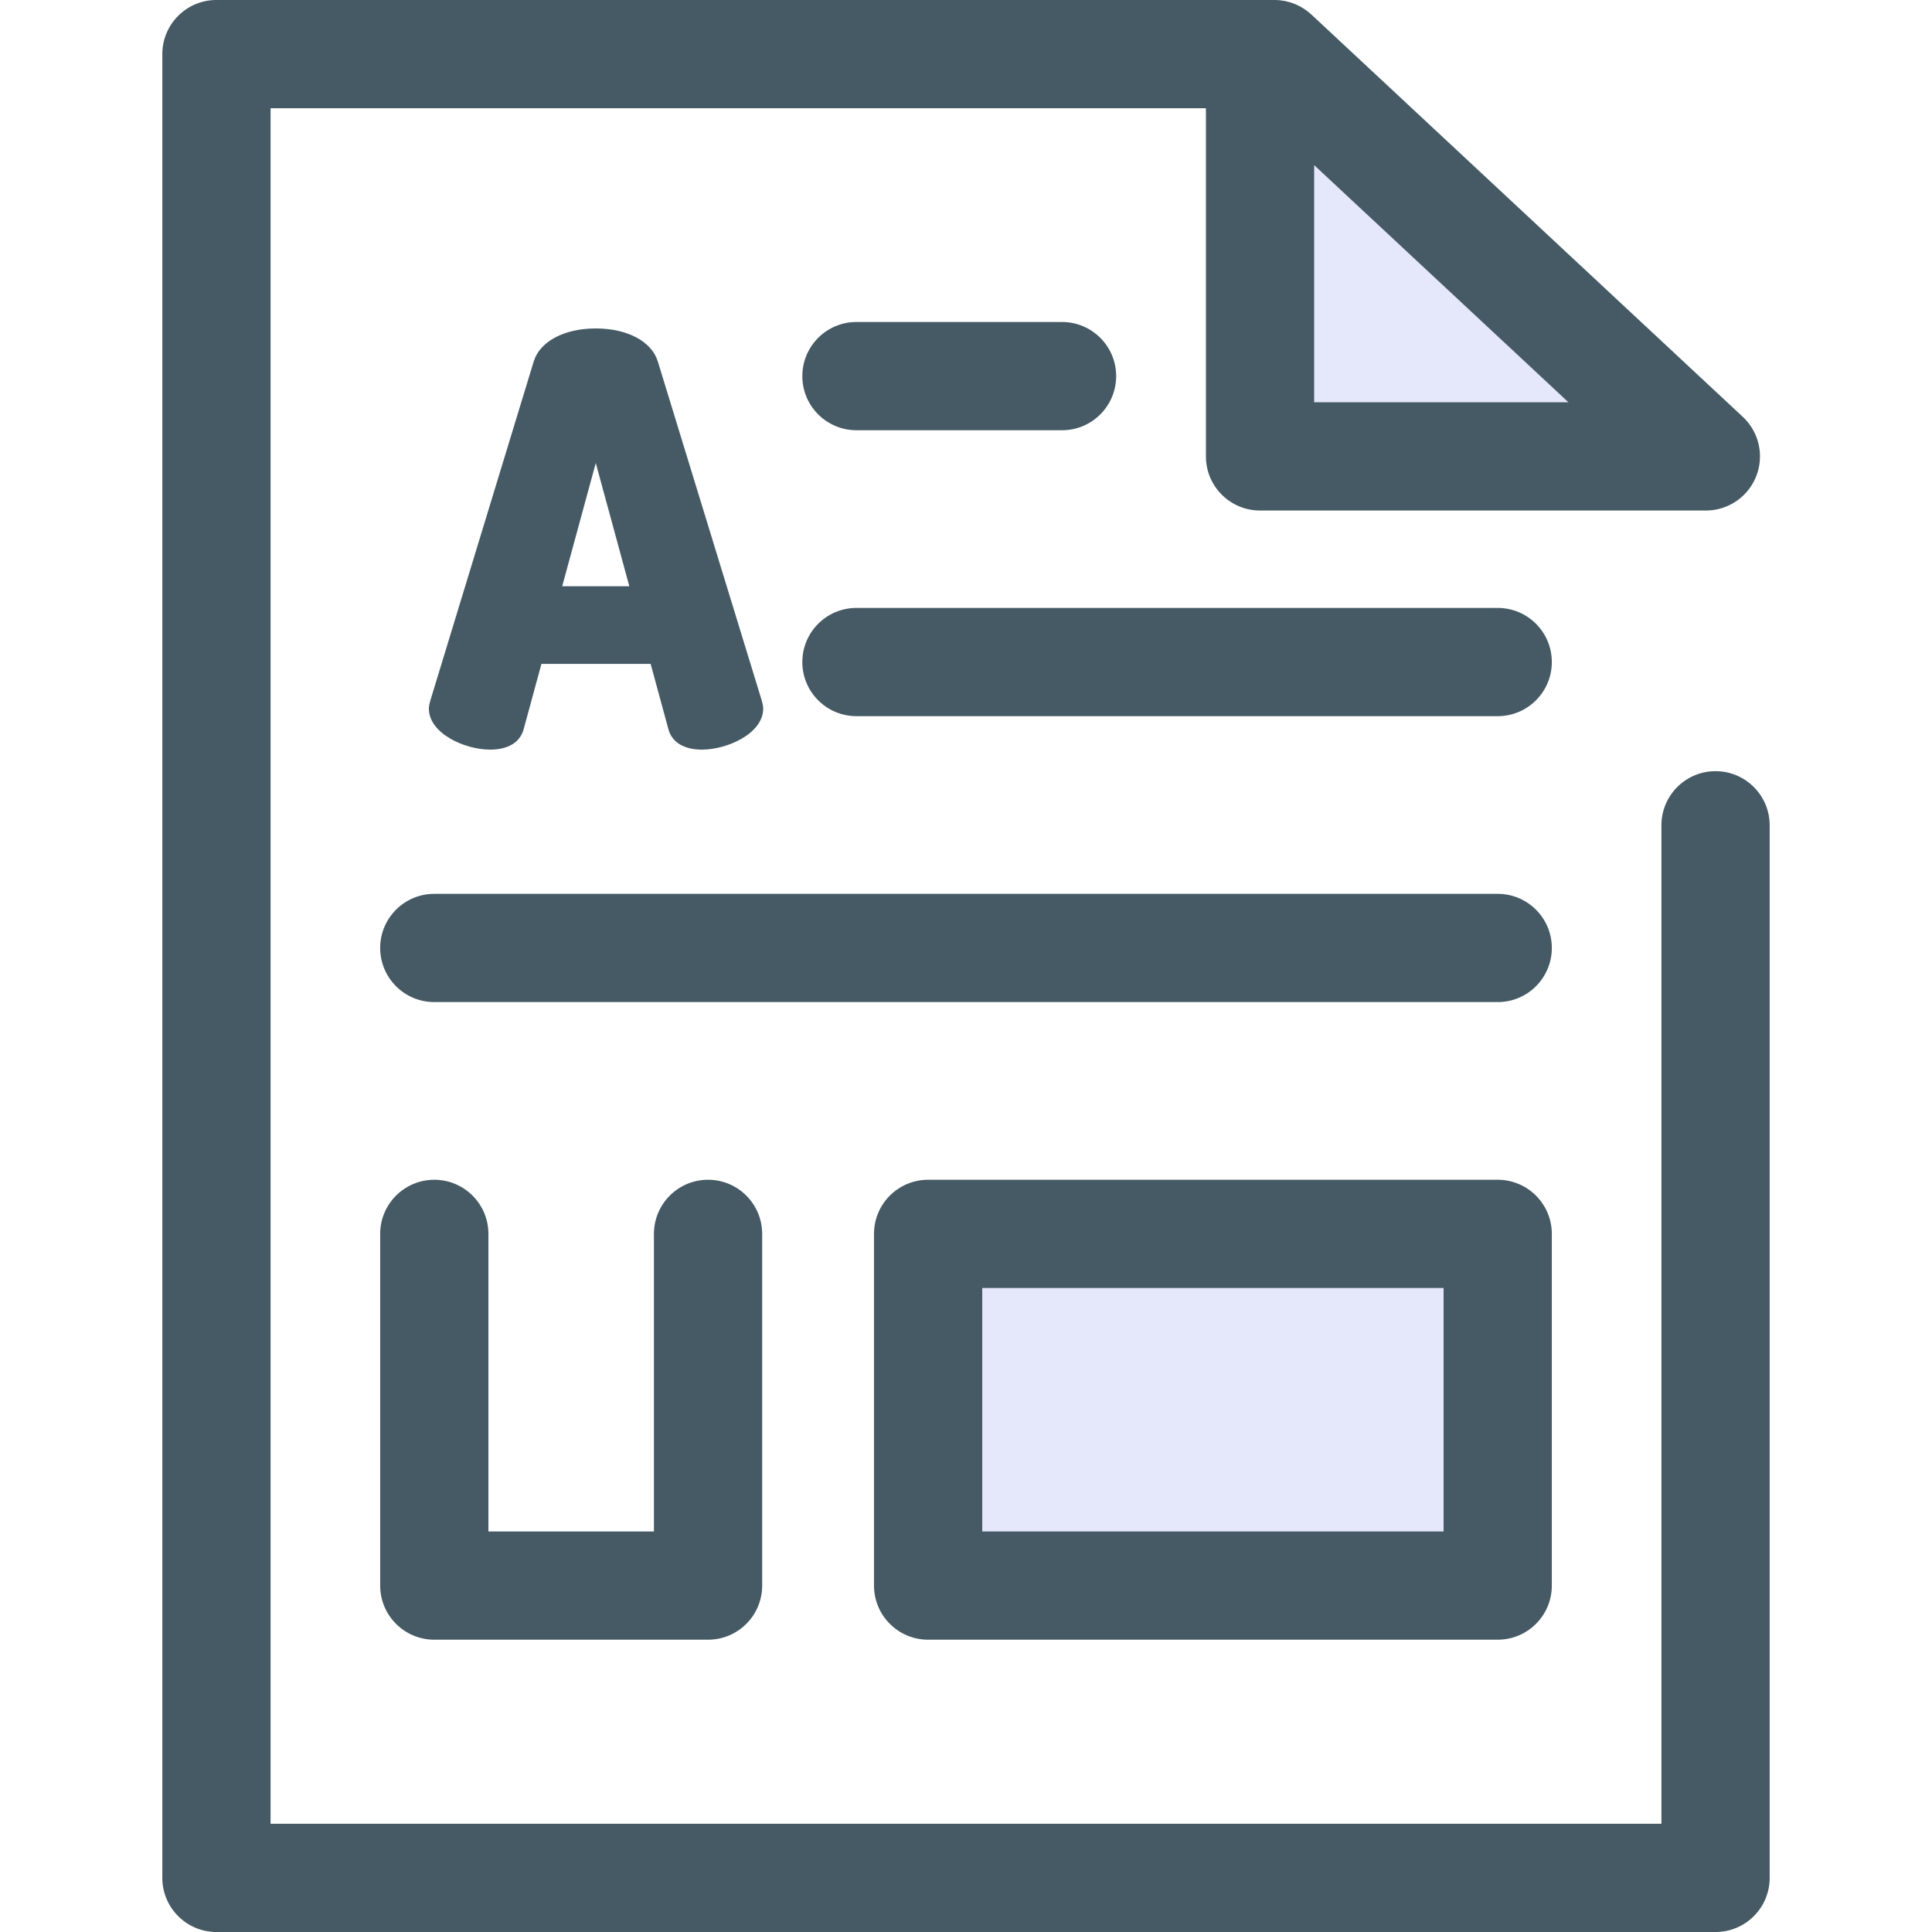 <svg xmlns="http://www.w3.org/2000/svg" viewBox="0 0 512 512">
  <path fill="#e5e7fa" d="M337.748 14.342h-3.825v106.607h118.144z"/>
  <g fill="#455a64">
    <path d="M454.638 204.371c-7.92 0-14.342 6.421-14.342 14.342v264.604H71.703V28.684h247.878v92.265c0 7.921 6.422 14.342 14.342 14.342h118.144a14.342 14.342 0 009.783-24.832L347.531 3.852c-.11-.103-.231-.192-.344-.291a14.049 14.049 0 00-.508-.43 13.295 13.295 0 00-.545-.407 15.346 15.346 0 00-.572-.399c-.176-.115-.359-.221-.539-.328-.215-.128-.43-.254-.653-.369-.171-.089-.344-.168-.518-.25-.241-.113-.48-.227-.729-.327-.168-.067-.341-.126-.512-.188-.257-.093-.513-.186-.777-.265-.184-.054-.37-.096-.555-.142-.255-.065-.509-.133-.769-.185-.235-.046-.475-.075-.713-.109-.217-.032-.429-.07-.648-.092a14.8 14.8 0 00-1.401-.07H57.362C49.441 0 43.02 6.421 43.02 14.342v483.316c0 7.921 6.421 14.342 14.342 14.342h397.277c7.92 0 14.342-6.421 14.342-14.342V218.713c-.001-7.921-6.423-14.342-14.343-14.342zm-106.373-97.764V43.76l67.394 62.847h-67.394z"/>
    <path d="M201.9 185.738l-27.597-90.019c-1.656-5.271-8.102-8.677-16.42-8.677s-14.762 3.406-16.423 8.69l-27.469 90.092c-.165.66-.334 1.344-.334 1.959 0 6.64 9.589 10.877 16.19 10.877 4.763 0 7.925-1.889 8.909-5.337l4.728-17.388h28.943l4.734 17.405c.98 3.431 4.142 5.318 8.905 5.318 6.602 0 16.189-4.238 16.189-10.877.003-.619-.169-1.306-.355-2.043zm-52.91-30.377l8.895-32.653 8.895 32.653h-17.79zM281.451 114.017h-54.483c-7.921 0-14.342-6.421-14.342-14.342s6.421-14.342 14.342-14.342h54.483c7.92 0 14.342 6.421 14.342 14.342s-6.421 14.342-14.342 14.342zM396.907 189.79H226.968c-7.921 0-14.342-6.421-14.342-14.342s6.421-14.342 14.342-14.342h169.939c7.92 0 14.342 6.421 14.342 14.342s-6.421 14.342-14.342 14.342zM396.907 265.563H115.093c-7.921 0-14.342-6.421-14.342-14.342s6.421-14.342 14.342-14.342h281.814c7.92 0 14.342 6.421 14.342 14.342s-6.421 14.342-14.342 14.342z"/>
  </g>
  <path fill="#e5e7fa" d="M245.962 326.993H396.91v93.203H245.962z"/>
  <g fill="#455a64">
    <path d="M396.907 434.538H245.961c-7.921 0-14.342-6.421-14.342-14.342v-93.203c0-7.921 6.421-14.342 14.342-14.342h150.946c7.92 0 14.342 6.421 14.342 14.342v93.203c0 7.922-6.421 14.342-14.342 14.342zm-136.604-28.683h122.263v-64.52H260.303v64.52zM187.638 434.538h-72.545c-7.921 0-14.342-6.421-14.342-14.342v-93.203c0-7.921 6.421-14.342 14.342-14.342s14.342 6.421 14.342 14.342v78.861h43.862v-78.861c0-7.921 6.421-14.342 14.342-14.342s14.342 6.421 14.342 14.342v93.203c-.001 7.922-6.423 14.342-14.343 14.342z"/>
  </g>
</svg>